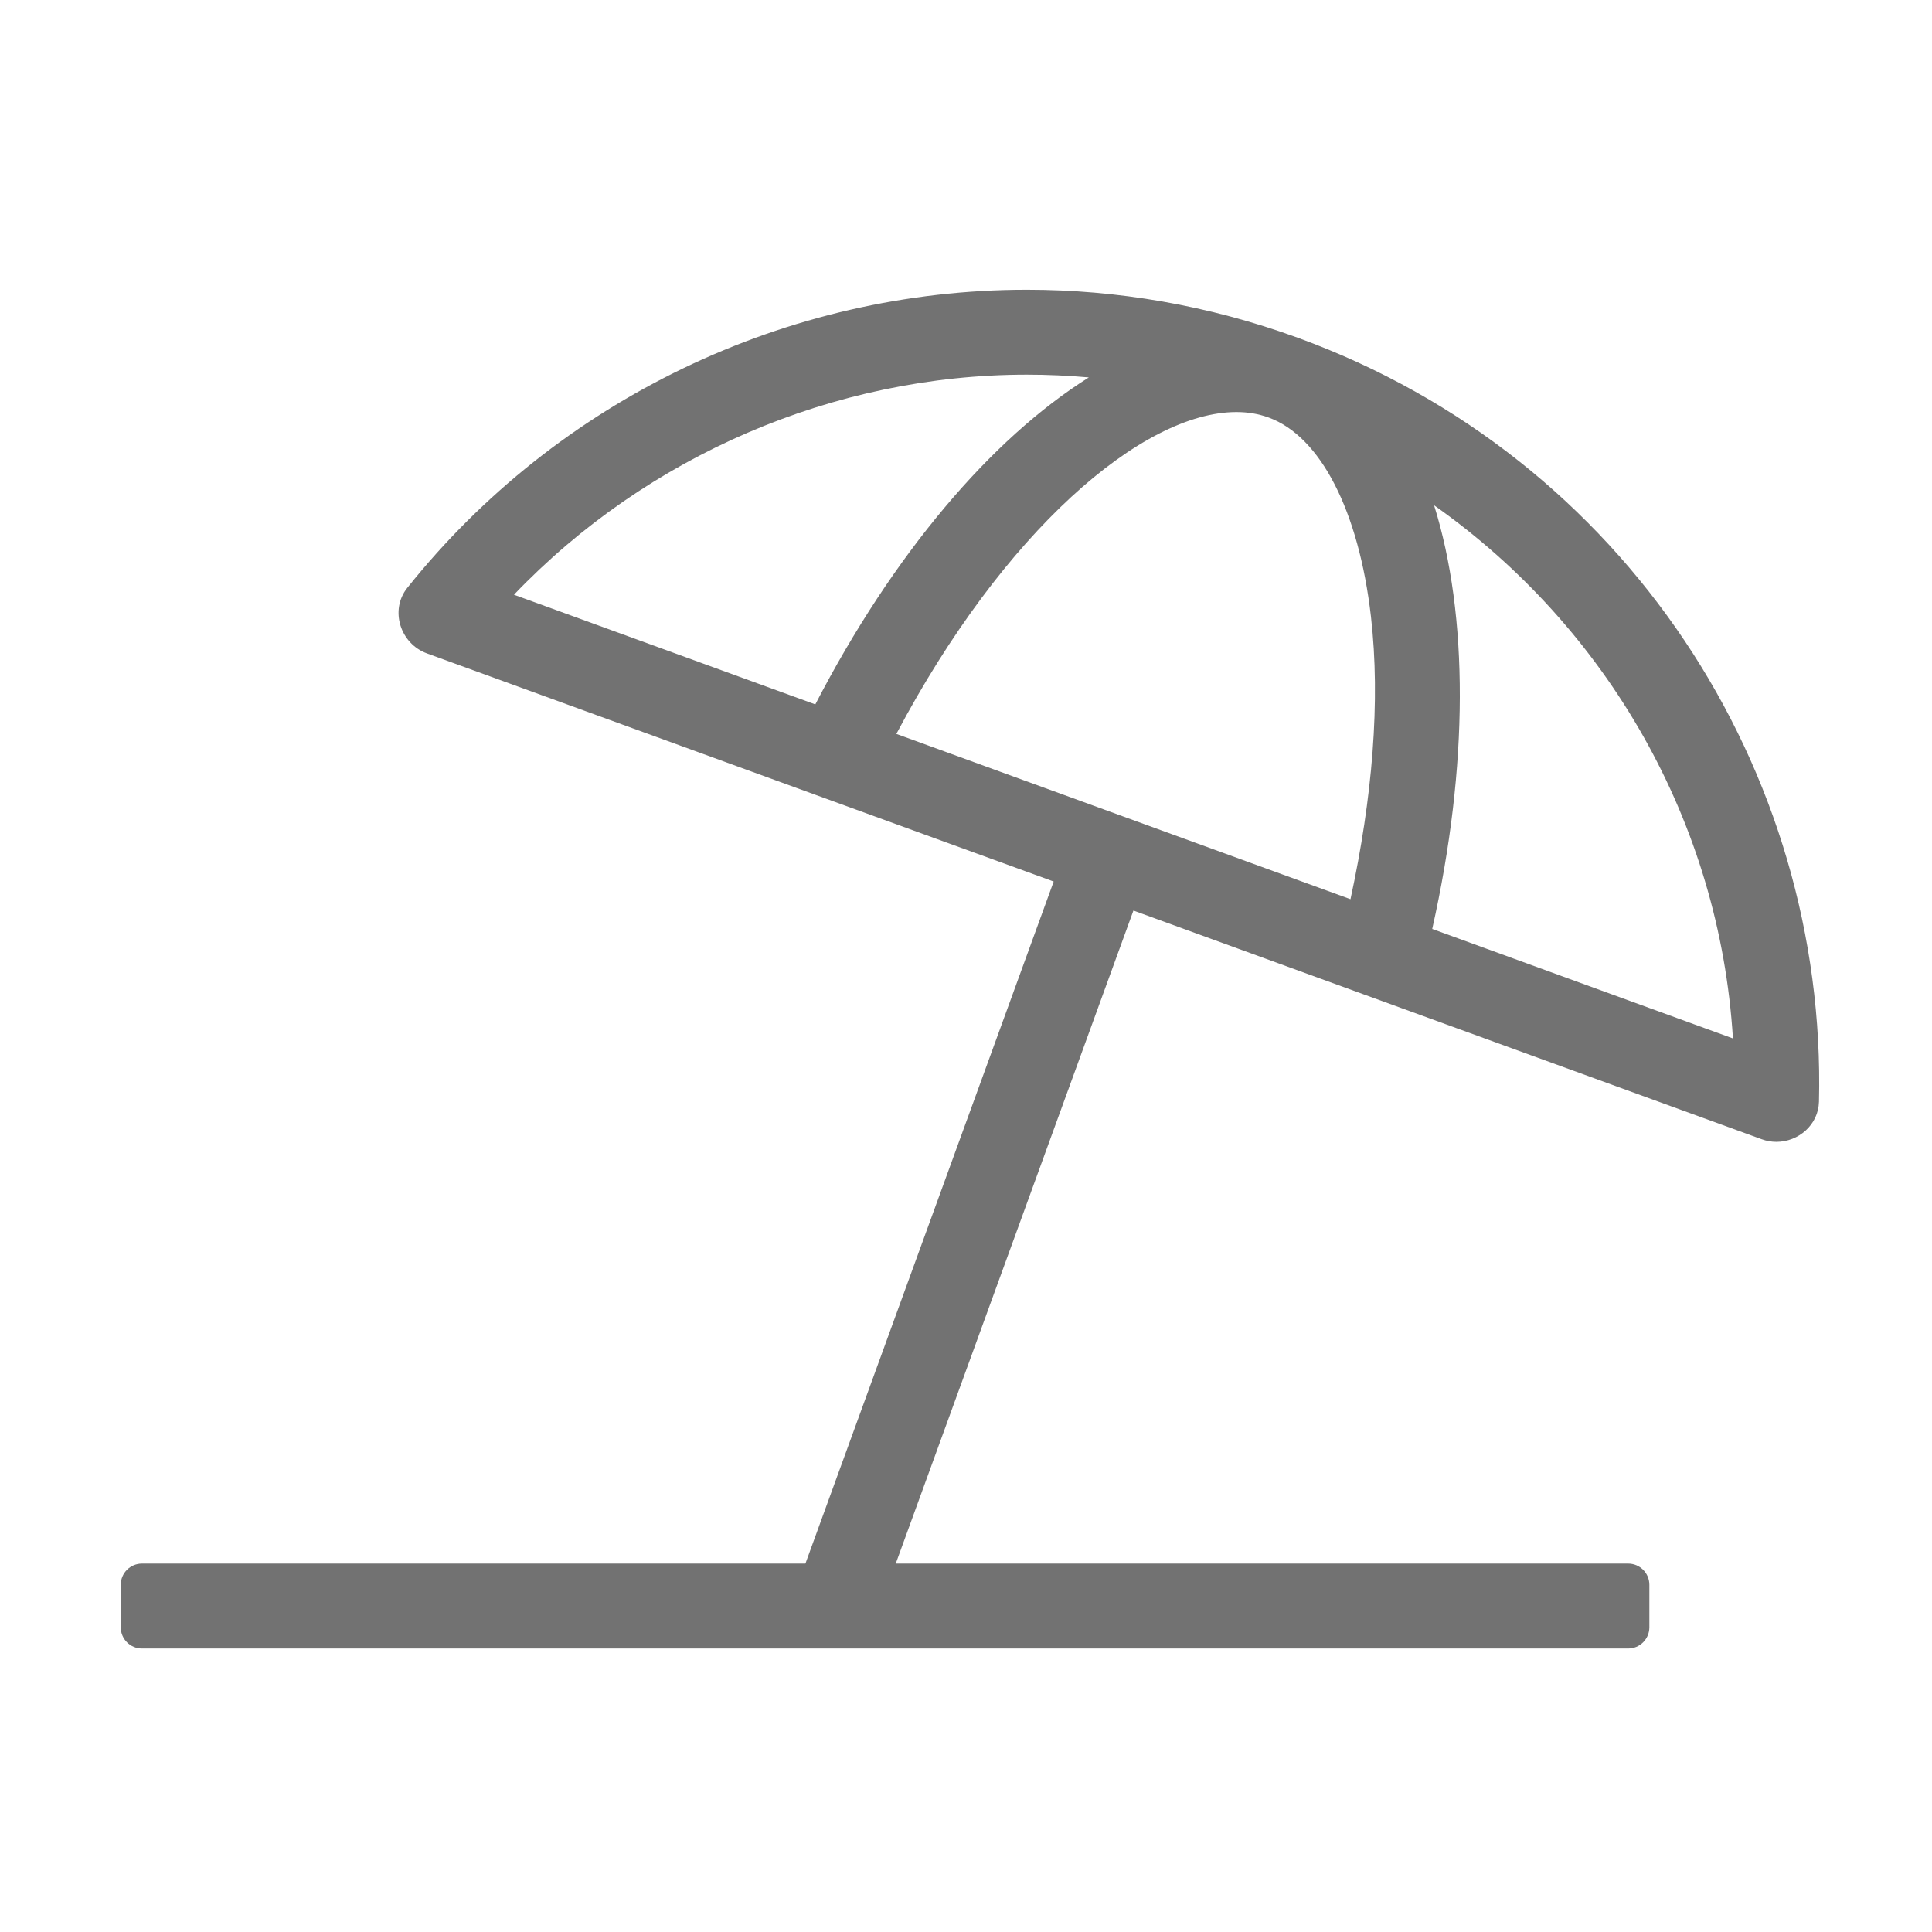 ﻿<?xml version='1.0' encoding='UTF-8'?>
<svg viewBox="-2 -4.799 32 32" xmlns="http://www.w3.org/2000/svg">
  <g transform="matrix(0.999, 0, 0, 0.999, 0, 0)">
    <g transform="matrix(0.044, 0, 0, 0.044, 0, 0)">
      <path d="M443.48, 18.08C409.77, 5.81 375.31, 0 341.41, 0C250.94, 0 164.57, 41.45 107.97, 112.33C101.27, 120.72 105.3, 133.37 115.39, 137.04L351.54, 222.99L257.99, 480L8, 480C3.58, 480 0, 483.58 0, 488L0, 504C0, 508.42 3.58, 512 8, 512L568, 512C572.42, 512 576, 508.42 576, 504L576, 488C576, 483.58 572.42, 480 568, 480L292.03, 480L381.59, 233.93L618.34, 320.1C620.17, 320.77 622.04, 321.08 623.87, 321.08C632.14, 321.08 639.69, 314.73 639.91, 305.94C642.94, 181.28 567.14, 63.09 443.48, 18.08zM148.17, 114.92C198.11, 62.64 268.77, 32 341.42, 32C349.23, 32 357.02, 32.35 364.78, 33.04C327.91, 56.2 291.02, 99.66 261.72, 156.25L148.17, 114.92zM463.38, 229.65L292.26, 167.37C332.69, 90.93 384.89, 46.1 420.4, 46.09C424.75, 46.09 428.72, 46.77 432.53, 48.15C452.09, 55.27 466.5, 83.31 471.09, 123.15C474.75, 154.98 471.62, 191.6 463.38, 229.65zM494.18, 240.86C508.01, 179.29 507.85, 122.58 494.88, 81.22C560.21, 127.3 602.46, 200.67 607.49, 282.11L494.18, 240.86z" fill="#727272" fill-opacity="1" class="Black" />
    </g>
  </g>
</svg>